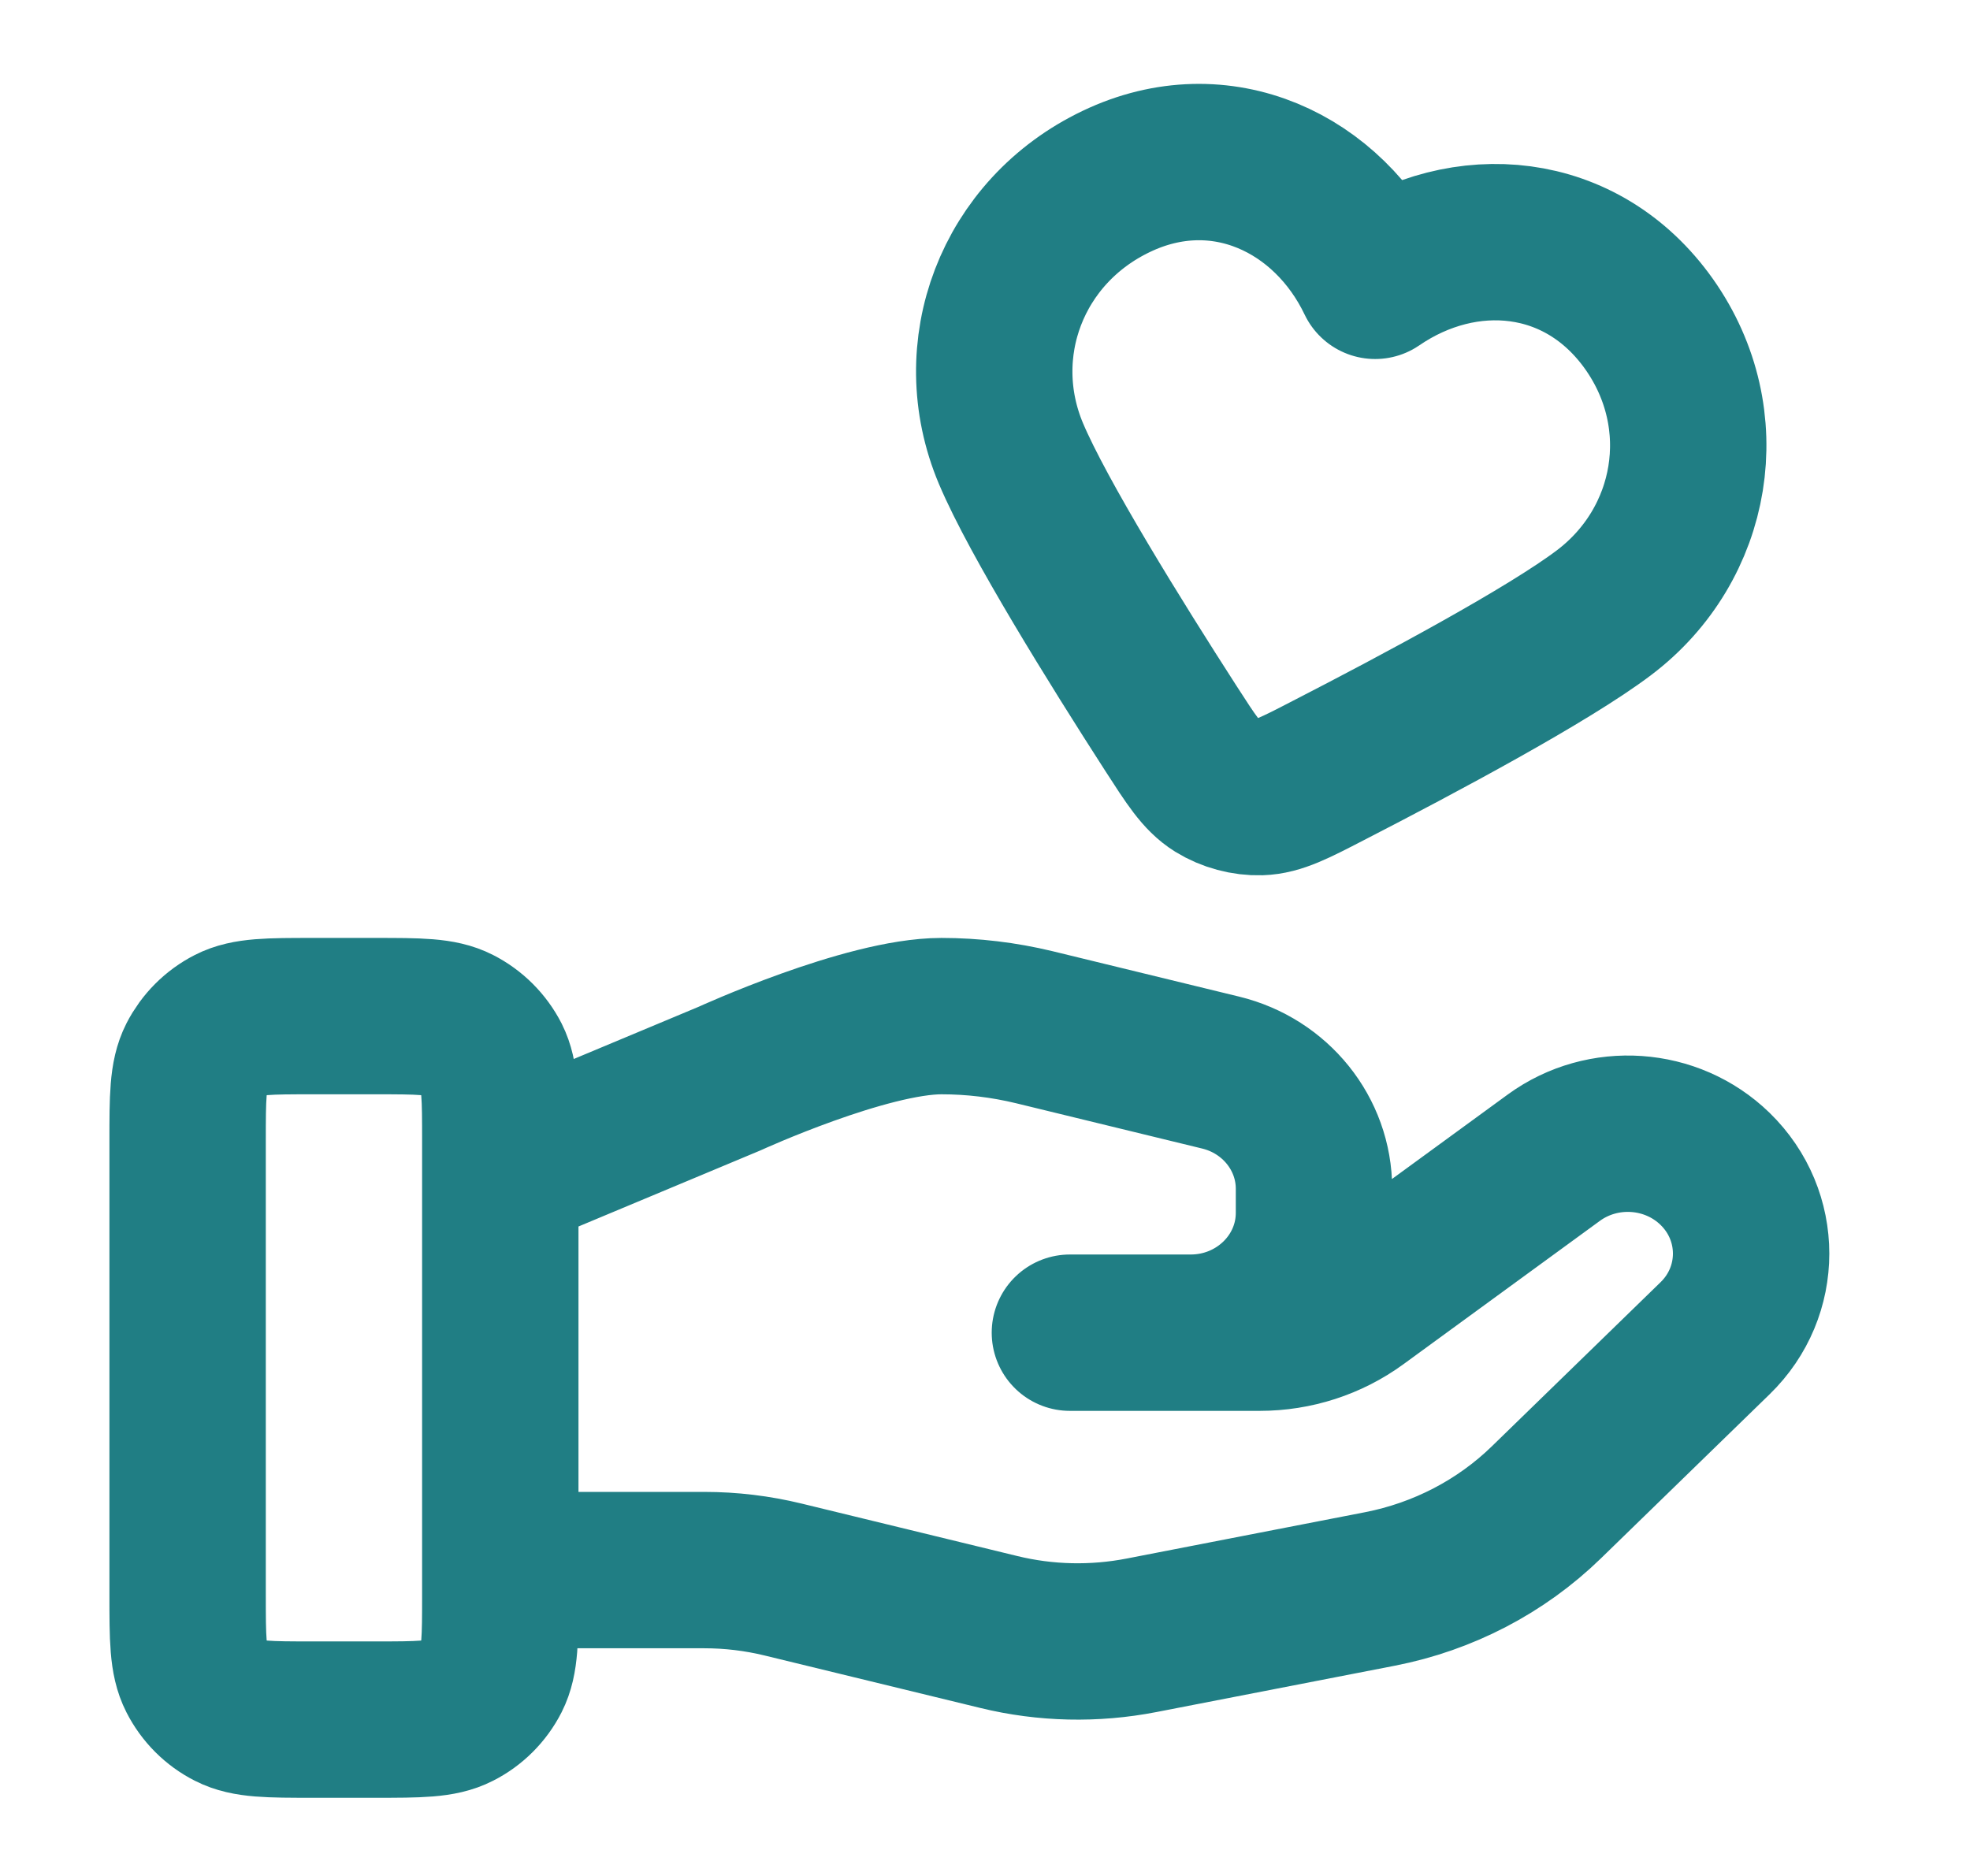 <svg width="21" height="20" viewBox="0 0 21 20" fill="none" xmlns="http://www.w3.org/2000/svg">
<path d="M5.333 16.739H7.509C7.792 16.739 8.074 16.773 8.349 16.84L10.647 17.399C11.146 17.521 11.666 17.532 12.17 17.434L14.711 16.94C15.382 16.809 16 16.488 16.484 16.017L18.282 14.268C18.795 13.77 18.795 12.96 18.282 12.461C17.819 12.011 17.087 11.961 16.564 12.342L14.469 13.871C14.169 14.09 13.804 14.208 13.428 14.208H11.405L12.693 14.208C13.418 14.208 14.007 13.636 14.007 12.93V12.674C14.007 12.088 13.596 11.577 13.012 11.435L11.024 10.951C10.7 10.873 10.369 10.833 10.036 10.833C9.232 10.833 7.777 11.499 7.777 11.499L5.333 12.521M2 12.167L2 17C2 17.467 2 17.7 2.091 17.878C2.171 18.035 2.298 18.163 2.455 18.242C2.633 18.333 2.867 18.333 3.333 18.333H4C4.467 18.333 4.7 18.333 4.878 18.242C5.035 18.163 5.163 18.035 5.243 17.878C5.333 17.7 5.333 17.467 5.333 17V12.167C5.333 11.7 5.333 11.467 5.243 11.288C5.163 11.132 5.035 11.004 4.878 10.924C4.7 10.833 4.467 10.833 4 10.833H3.333C2.867 10.833 2.633 10.833 2.455 10.924C2.298 11.004 2.171 11.132 2.091 11.288C2 11.467 2 11.7 2 12.167ZM14.659 2.994C14.162 1.953 13.015 1.401 11.9 1.934C10.785 2.466 10.31 3.728 10.777 4.836C11.066 5.52 11.892 6.85 12.482 7.766C12.7 8.104 12.808 8.273 12.967 8.372C13.104 8.457 13.275 8.503 13.435 8.498C13.623 8.492 13.802 8.4 14.159 8.215C15.128 7.717 16.509 6.979 17.101 6.53C18.059 5.804 18.296 4.47 17.579 3.455C16.861 2.441 15.611 2.341 14.659 2.994Z" stroke="#207E84" stroke-width="1.667" stroke-linecap="round" stroke-linejoin="round"/>
</svg>
